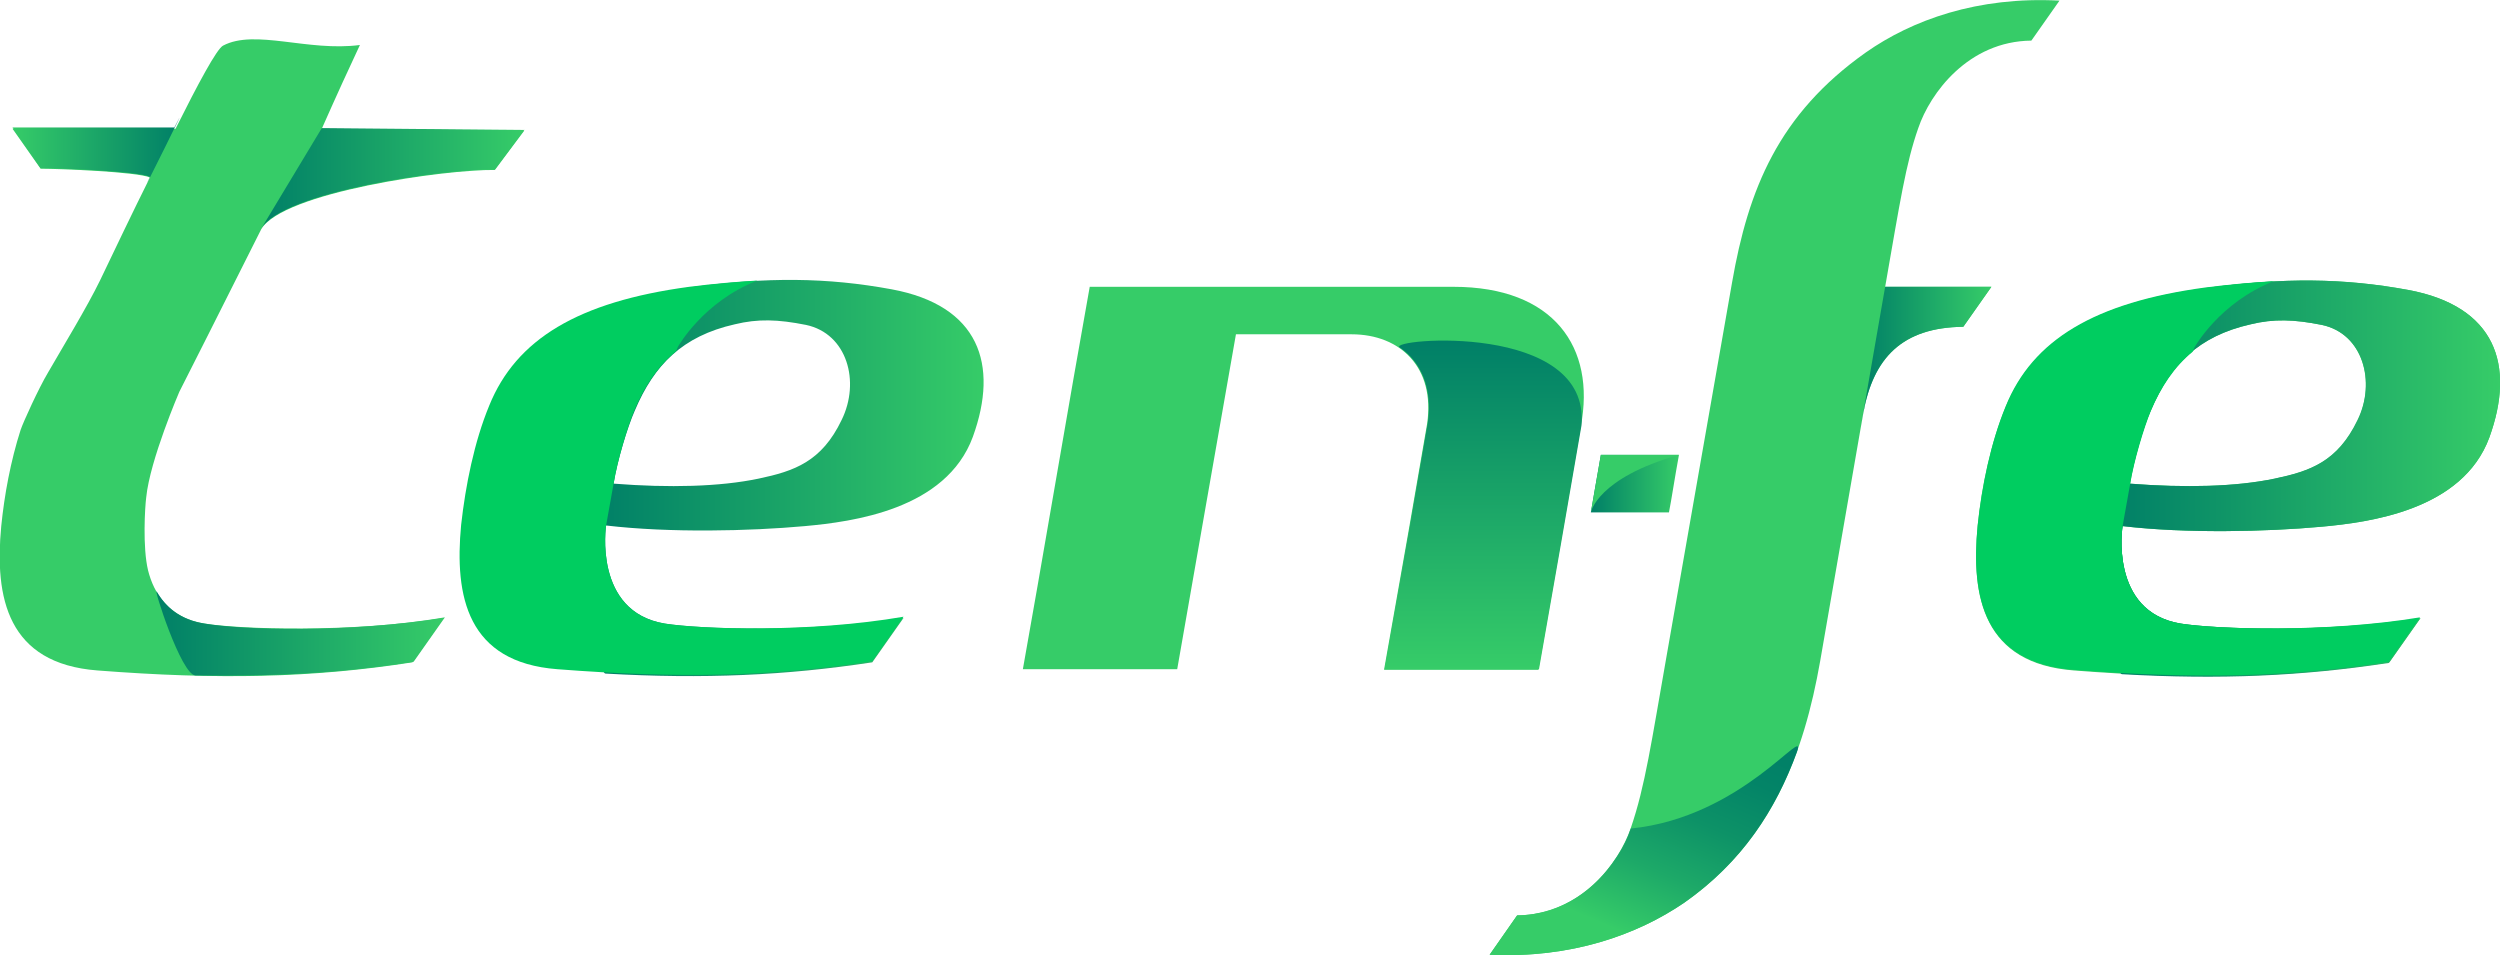 <?xml version="1.0" encoding="utf-8"?>
<!-- Generator: Adobe Illustrator 21.0.0, SVG Export Plug-In . SVG Version: 6.00 Build 0)  -->
<svg version="1.1" id="Capa_2" xmlns="http://www.w3.org/2000/svg" xmlns:xlink="http://www.w3.org/1999/xlink" x="0px" y="0px"
	 viewBox="0 0 400.1 152.9" style="enable-background:new 0 0 400.1 152.9;" xml:space="preserve">
<style type="text/css">
	.st0{fill:#36CC68;}
	.st1{fill:url(#SVGID_1_);}
	.st2{fill:url(#SVGID_2_);}
	.st3{fill:url(#SVGID_3_);}
	.st4{fill:url(#SVGID_4_);}
	.st5{fill:url(#SVGID_5_);}
	.st6{fill:url(#SVGID_6_);}
	.st7{fill:#00CD60;}
	.st8{fill:url(#SVGID_7_);}
	.st9{display:none;fill:url(#SVGID_8_);}
	.st10{fill:url(#SVGID_9_);}
	.st11{fill:url(#SVGID_10_);}
</style>
<g>
	<path class="st0" d="M349,99.8c-11.5-1.9-9.3-15.6-9.3-15.6c10.2,1.2,23,0.9,31.8,0.1c7.6-0.7,22.6-2.6,26.9-14.3
		c4.2-11.6,1-21-13-23.6c-10.3-1.9-19.9-2-32.4-0.3c-17.8,2.4-27.6,8.4-32,19c-2.4,5.8-3.9,12.8-4.5,19.1c-1.1,11.5,1,22,15.4,23.1
		c19.2,1.5,34.4,1.2,50.5-1.3l5-7.1C372.1,101.3,354.8,100.7,349,99.8 M344.2,65.7c3.1-7.3,7.6-11.9,16-13.8
		c3.7-0.9,6.9-0.8,11.4,0.1c6.6,1.4,8.6,9.1,5.8,15.2c-3.3,6.7-7.6,8.2-13.3,9.4c-6.2,1.3-14.3,1.5-23.2,0.8
		C341.5,73.7,343,68.4,344.2,65.7"/>
</g>
<linearGradient id="SVGID_1_" gradientUnits="userSpaceOnUse" x1="254.565" y1="77.403" x2="268.697" y2="77.403">
	<stop  offset="0" style="stop-color:#007F67"/>
	<stop  offset="1" style="stop-color:#36CC68"/>
</linearGradient>
<path class="st1" d="M256.2,72.8c-0.6,3.5-1.2,6.8-1.6,9.2h12.5c0.4-2,0.9-5.4,1.6-9.2H256.2z"/>
<g>
	<path class="st0" d="M32.7,99.8c-5.7-0.9-8.1-4.9-9-8.5c-0.9-3.7-0.5-10.2-0.3-11.7c0.6-6,5.3-16.9,5.3-16.9s7.6-15,13.1-26
		c3.4-5.9,29.4-9.6,37.4-9.5l4.7-6.3l-32.4-0.3c2.3-5.2,4.5-10,6.1-13.4c-8.3,1.1-16.8-2.6-21.9,0.1c-1,0.5-4,6.1-7.6,13.3H2
		l4.5,6.4c3,0,15.4,0.5,17.5,1.4c-2.8,5.6-5.6,11.5-8,16.5c-2.1,4.3-5.7,10.2-8.3,14.7c-1.5,2.5-4,8-4.4,9.2
		c-1.6,5-2.6,10.4-3.1,15.4c-1.1,11.5,1,22,15.4,23.1c19.3,1.5,34.4,1.2,50.4-1.3l5-7.1C55.9,101.3,38.5,100.7,32.7,99.8z"/>
	<linearGradient id="SVGID_2_" gradientUnits="userSpaceOnUse" x1="41.763" y1="28.48" x2="83.806" y2="28.48">
		<stop  offset="0" style="stop-color:#007F67"/>
		<stop  offset="1" style="stop-color:#36CC68"/>
	</linearGradient>
	<path class="st2" d="M41.8,36.6c3.4-5.9,29.4-9.6,37.4-9.5l4.7-6.3l-32.4-0.3L41.8,36.6z"/>
	<linearGradient id="SVGID_3_" gradientUnits="userSpaceOnUse" x1="28.722" y1="24.058" x2="1.996" y2="24.058">
		<stop  offset="0" style="stop-color:#007F67"/>
		<stop  offset="1" style="stop-color:#36CC68"/>
	</linearGradient>
	<path class="st3" d="M24,28.3C22,27.4,9.5,26.9,6.5,26.9L2,20.4h25.9C31.6,13.2,21.3,33.9,24,28.3z"/>
	<linearGradient id="SVGID_4_" gradientUnits="userSpaceOnUse" x1="25.013" y1="101.387" x2="71.086" y2="101.387">
		<stop  offset="0" style="stop-color:#007F67"/>
		<stop  offset="1" style="stop-color:#36CC68"/>
	</linearGradient>
	<path class="st4" d="M25.1,94.7c1.4,2.4,3.7,4.5,7.7,5.1c5.8,1,23.1,1.6,38.4-1l-5,7.1c-11.5,1.8-22.1,2.4-34.9,2.2
		C29,108.1,24.4,93.6,25.1,94.7z"/>
</g>
<g>
	<g>
		<path class="st0" d="M232.6,45.9h-58.2c-3.1,17.2-8.1,46.8-10.7,61.2h24.7c1.9-10.8,7.1-40.6,9.4-53.6h18.5
			c7.8,0,13.4,5.3,12.1,14.3c-1.2,7.1-4.2,24.3-6.9,39.4h24.7c1.8-10.1,5.2-29.7,6.8-39C255.4,55.6,248.7,45.9,232.6,45.9"/>
	</g>
	<linearGradient id="SVGID_5_" gradientUnits="userSpaceOnUse" x1="237.426" y1="54.497" x2="237.426" y2="107.061">
		<stop  offset="0" style="stop-color:#007F67"/>
		<stop  offset="1" style="stop-color:#36CC68"/>
	</linearGradient>
	<path class="st5" d="M224,55.6c3.4,2.3,5.3,6.5,4.5,12.1c-1.2,7.1-4.2,24.3-6.9,39.4h24.7c1.8-10.1,5.2-29.7,6.8-39
		C254.6,51.4,222,54.2,224,55.6z"/>
</g>
<linearGradient id="SVGID_6_" gradientUnits="userSpaceOnUse" x1="95.436" y1="76.482" x2="157.501" y2="76.482">
	<stop  offset="0" style="stop-color:#007F67"/>
	<stop  offset="1" style="stop-color:#36CC68"/>
</linearGradient>
<path class="st6" d="M106.4,99.8C94.9,97.9,97,84.1,97,84.1c10.2,1.2,23,0.9,31.8,0.1c7.6-0.7,22.6-2.6,26.9-14.3
	c4.2-11.6,1-21-13-23.6c-10.3-1.9-19.9-2-32.4-0.3c-17.8,2.4-15.9,61.7-13.4,61.8c15.7,0.9,28.9,0.3,42.7-1.8l5-7.1
	C129.5,101.3,112.2,100.7,106.4,99.8 M101.6,65.7c3.1-7.3,7.6-11.9,16-13.8c3.7-0.9,6.9-0.8,11.4,0.1c6.6,1.4,8.7,9.1,5.7,15.2
	c-3.2,6.7-7.6,8.2-13.3,9.4c-6.2,1.3-14.3,1.5-23.2,0.8C98.8,73.7,100.4,68.4,101.6,65.7"/>
<path class="st7" d="M106.4,99.8L106.4,99.8C94.9,97.9,97,84.1,97,84.1l1.2-6.7c0.6-3.7,2.2-9,3.3-11.7c1.7-4,3.8-7.1,6.7-9.5
	l0.3-0.7c0,0,4-7.2,12.7-10.6c-3.4,0.2-7,0.5-10.9,1c-17.8,2.4-27.7,8.4-32,19c-2.4,5.8-3.8,12.8-4.5,19.1c-1.1,11.5,1,22,15.4,23.1
	c19.3,1.5,34.4,1.2,50.4-1.3l5-7.1C129.5,101.3,112.2,100.7,106.4,99.8z"/>
<g>
	<linearGradient id="SVGID_7_" gradientUnits="userSpaceOnUse" x1="338.049" y1="76.482" x2="400.114" y2="76.482">
		<stop  offset="0" style="stop-color:#007F67"/>
		<stop  offset="1" style="stop-color:#36CC68"/>
	</linearGradient>
	<path class="st8" d="M349,99.8c-11.5-1.9-9.3-15.6-9.3-15.6c10.2,1.2,23,0.9,31.8,0.1c7.6-0.7,22.6-2.6,26.9-14.3
		c4.2-11.6,1-21-13-23.6c-10.3-1.9-19.9-2-32.4-0.3c-17.8,2.4-15.9,61.7-13.4,61.8c15.7,0.9,28.9,0.3,42.7-1.8l5-7.1
		C372.1,101.3,354.8,100.7,349,99.8 M344.2,65.7c3.1-7.3,7.6-11.9,16-13.8c3.7-0.9,6.9-0.8,11.4,0.1c6.6,1.4,8.7,9.1,5.7,15.2
		c-3.2,6.7-7.6,8.2-13.3,9.4c-6.2,1.3-14.3,1.5-23.2,0.8C341.5,73.7,343,68.4,344.2,65.7"/>
	<path class="st7" d="M349,99.8L349,99.8c-11.5-1.9-9.3-15.6-9.3-15.6l1.2-6.7c0.6-3.7,2.2-9,3.3-11.7c1.7-4,3.8-7.1,6.7-9.5
		l0.3-0.7c0,0,4-7.2,12.7-10.6c-3.4,0.2-7,0.5-10.9,1c-17.8,2.4-27.7,8.4-32,19c-2.4,5.8-3.8,12.8-4.5,19.1
		c-1.1,11.5,1,22,15.4,23.1c19.3,1.5,34.4,1.2,50.4-1.3l5-7.1C372.1,101.3,354.8,100.7,349,99.8z"/>
</g>
<path class="st0" d="M256.2,72.8c-0.6,3.5-1.2,6.8-1.6,9.2c0,0,1-5.5,14.1-9.2H256.2z"/>
<g>
	<g>
		<path class="st0" d="M298.6,8.4c-14,9.9-18.8,21.9-21.4,36.8l-10.5,59.9c-2.4,13.6-3.4,20.7-5.7,27.4c-1.9,5.6-8,13.9-18.2,14
			l-4.4,6.3c13.1,0.6,23.6-3.2,31.1-8.3c14-9.8,19.2-23.9,21.8-38.7c0.2-1,4.7-27.2,6.9-39.7c1.6-8.8,6.2-13.7,16-13.8l4.5-6.4h-17
			c2.4-13.7,3.3-19.7,5.3-25.4c1.9-5.6,8-13.9,18.1-14l4.5-6.4C316.5-0.6,306,3.2,298.6,8.4"/>
	</g>
	<linearGradient id="SVGID_8_" gradientUnits="userSpaceOnUse" x1="292.534" y1="22.945" x2="329.652" y2="22.945">
		<stop  offset="0" style="stop-color:#007F67"/>
		<stop  offset="9.155159e-02" style="stop-color:#088A67"/>
		<stop  offset="0.253" style="stop-color:#1DA868"/>
		<stop  offset="0.416" style="stop-color:#36CC68"/>
	</linearGradient>
	<path class="st9" d="M301.7,45.9c2.4-13.7,3.3-19.7,5.3-25.4c1.9-5.6,8-13.9,18.1-14l4.5-6.4c-13.2-0.7-23.7,3.1-31.1,8.3
		C283.3,19,301.7,45.9,301.7,45.9z"/>
	<linearGradient id="SVGID_9_" gradientUnits="userSpaceOnUse" x1="272.938" y1="113.222" x2="253.4" y2="159.252">
		<stop  offset="0" style="stop-color:#007F67"/>
		<stop  offset="0.16" style="stop-color:#038467"/>
		<stop  offset="0.346" style="stop-color:#0D9267"/>
		<stop  offset="0.544" style="stop-color:#1DA968"/>
		<stop  offset="0.75" style="stop-color:#34C968"/>
		<stop  offset="0.765" style="stop-color:#36CC68"/>
	</linearGradient>
	<path class="st10" d="M261,132.6c-0.5,1.5-1.3,3.2-2.5,4.9c-3,4.5-8.3,8.9-15.7,9l-4.4,6.3c13.1,0.6,23.6-3.2,31.1-8.3
		c9.3-6.5,14.7-14.9,18.1-24.2C289.2,115.7,278.9,130.8,261,132.6z"/>
	<linearGradient id="SVGID_10_" gradientUnits="userSpaceOnUse" x1="297.833" y1="55.789" x2="318.701" y2="55.789">
		<stop  offset="0" style="stop-color:#007F67"/>
		<stop  offset="1" style="stop-color:#36CC68"/>
	</linearGradient>
	<path class="st11" d="M298.2,66.1c1.6-8.8,6.2-13.7,16-13.8l4.5-6.4h-17C304.1,32.1,296,78.6,298.2,66.1z"/>
</g>
</svg>
